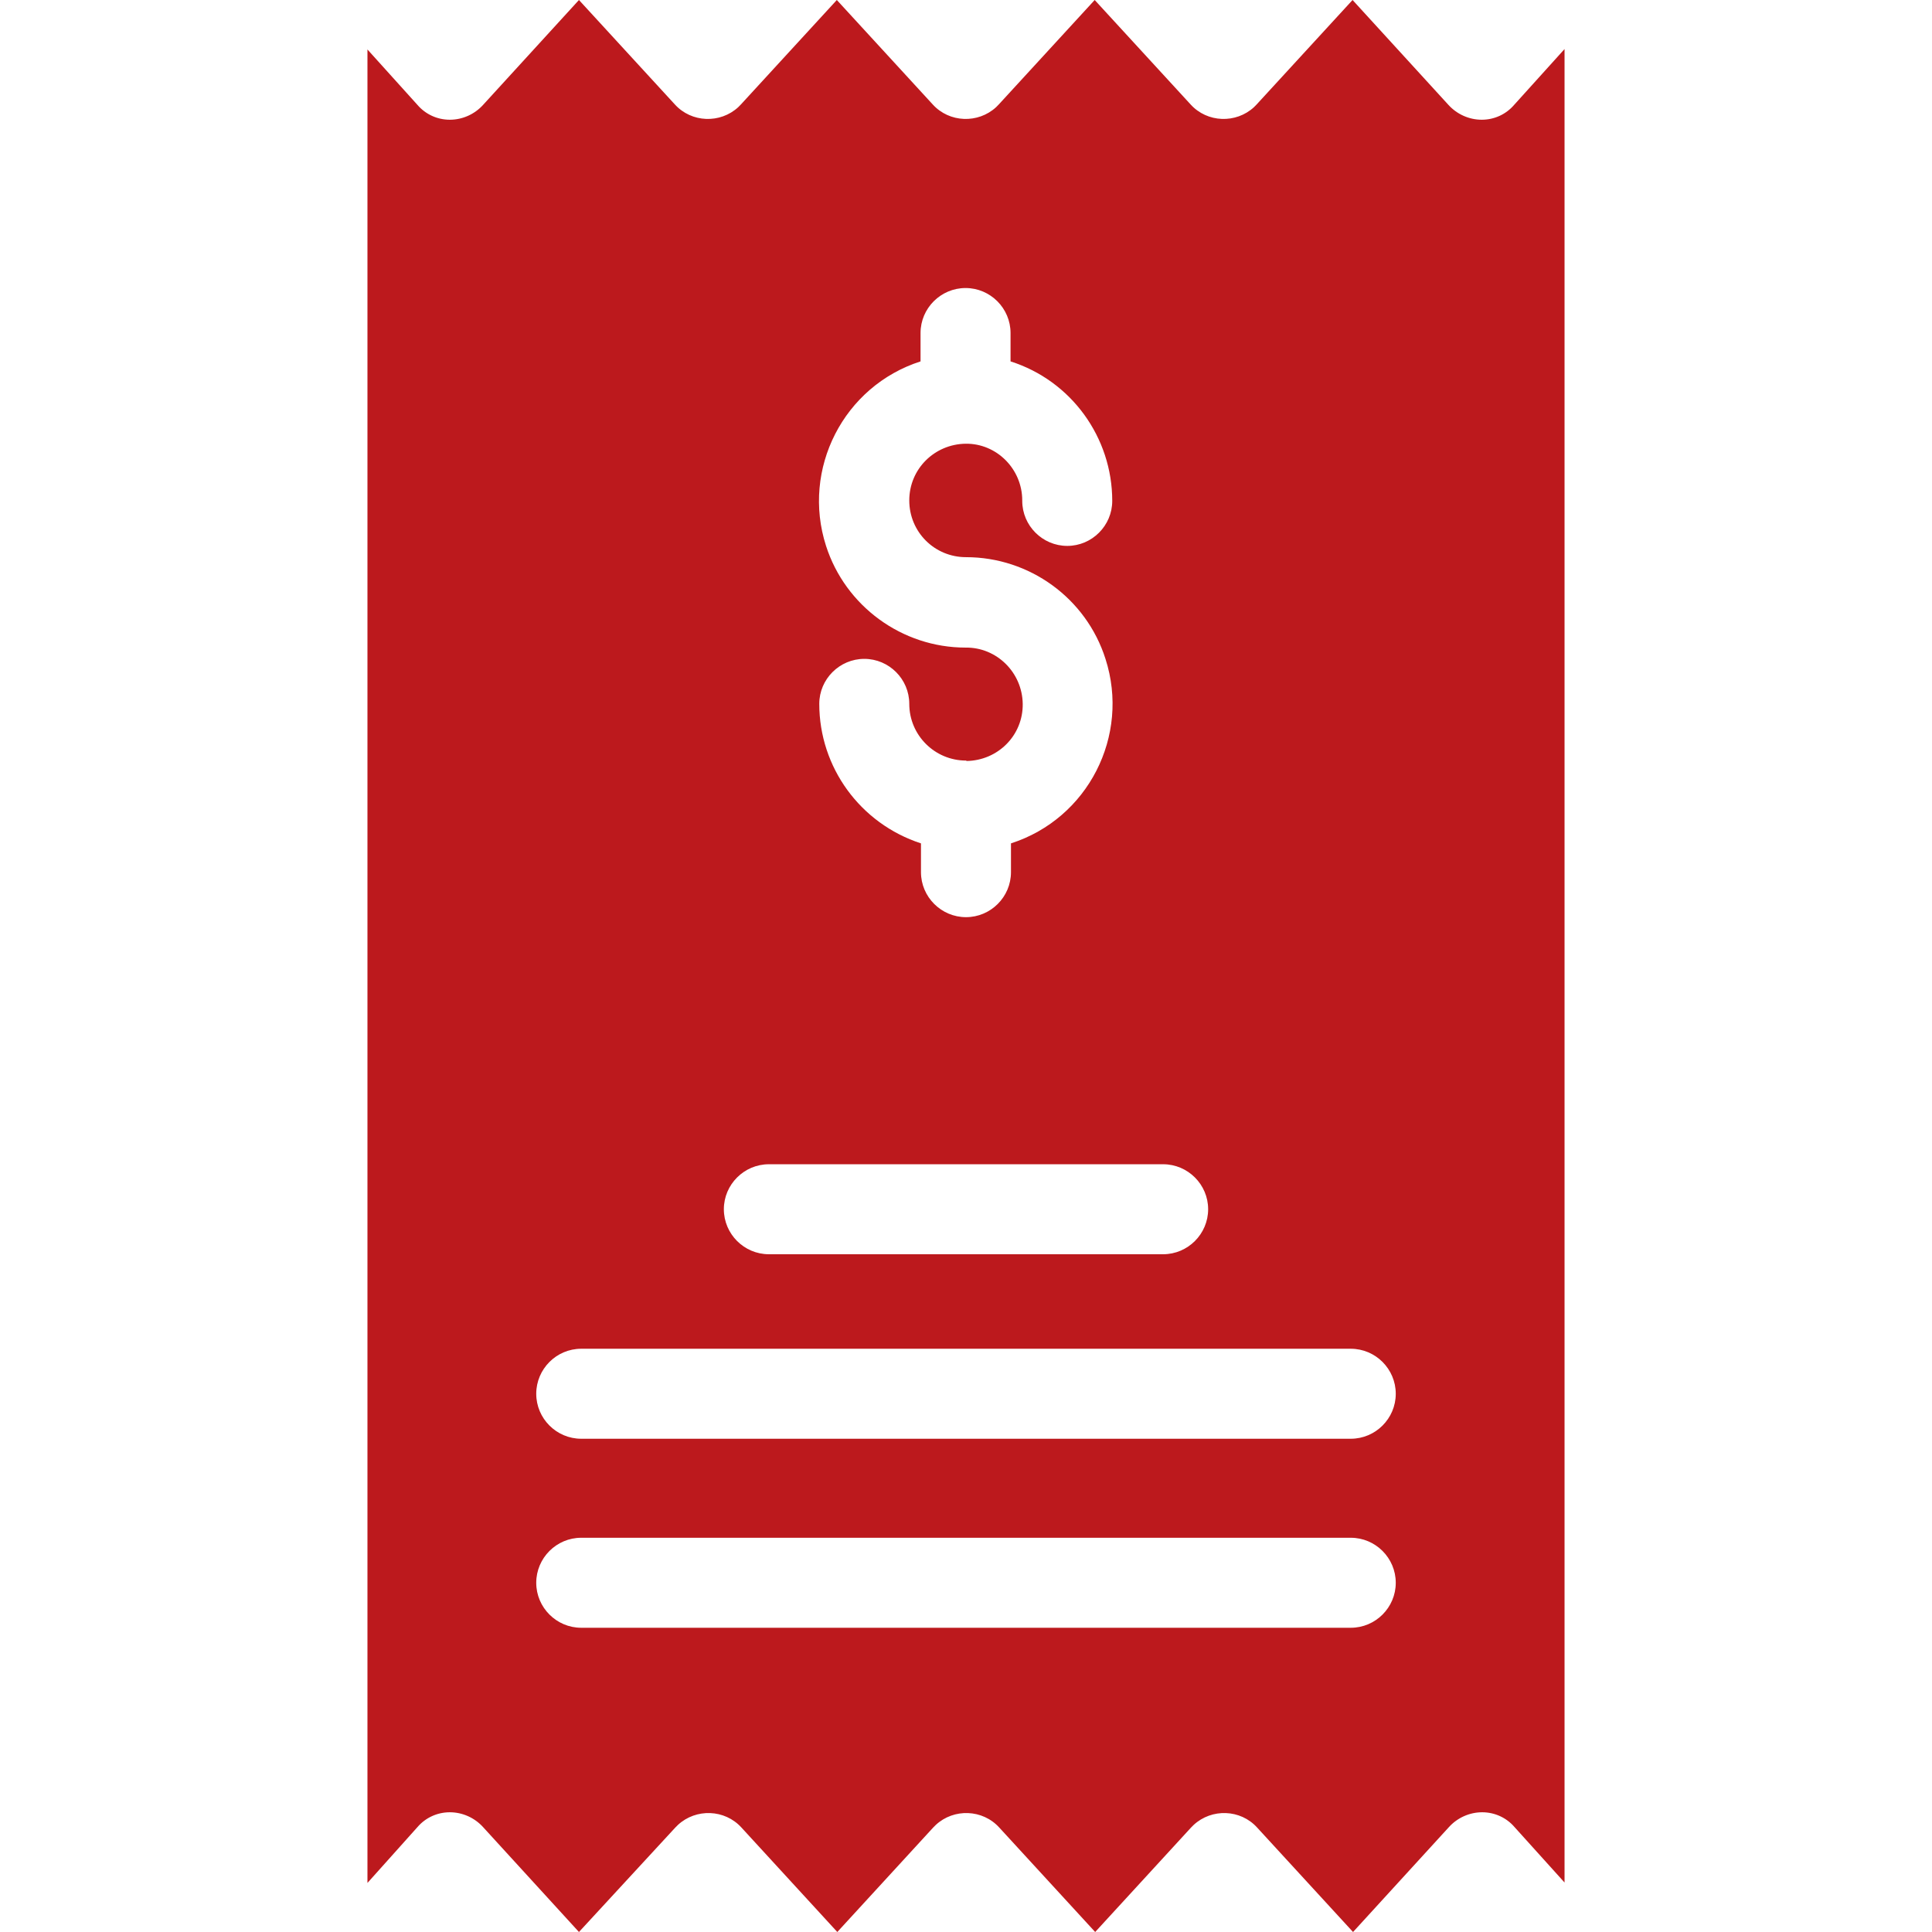 <svg viewBox="0 0 36 36">
  <path d="M28.214 1.954C28.063 2.13 27.845 2.231 27.61 2.231C27.375 2.231 27.149 2.13 26.989 1.954L25.203 0L23.417 1.945C23.4 1.962 23.384 1.979 23.367 1.996C23.031 2.306 22.495 2.289 22.184 1.945L20.398 0L18.612 1.945C18.595 1.962 18.579 1.979 18.562 1.996C18.226 2.306 17.69 2.289 17.379 1.945L15.593 0L13.807 1.945C13.79 1.962 13.774 1.979 13.757 1.996C13.421 2.306 12.885 2.289 12.574 1.945L10.788 0L9.002 1.954C8.843 2.13 8.616 2.231 8.382 2.231C8.147 2.231 7.929 2.13 7.778 1.954L6.847 0.922V35.086L7.778 34.046C7.929 33.87 8.147 33.769 8.382 33.769C8.616 33.769 8.843 33.87 9.002 34.046L10.788 36L12.583 34.054C12.6 34.038 12.616 34.021 12.633 34.004C12.969 33.694 13.505 33.711 13.816 34.054L15.602 36L17.388 34.054C17.405 34.038 17.421 34.021 17.438 34.004C17.773 33.694 18.31 33.711 18.62 34.054L20.407 36L22.193 34.054C22.21 34.038 22.226 34.021 22.243 34.004C22.579 33.694 23.115 33.711 23.425 34.054L25.212 36L26.998 34.046C27.157 33.87 27.384 33.769 27.618 33.769C27.853 33.769 28.071 33.87 28.222 34.046L29.153 35.078V0.914L28.214 1.954ZM17.153 6.734V6.205C17.153 5.744 17.53 5.367 17.992 5.367C18.453 5.367 18.83 5.744 18.83 6.205V6.734C19.962 7.094 20.725 8.151 20.725 9.333C20.725 9.795 20.348 10.172 19.887 10.172C19.425 10.172 19.048 9.795 19.048 9.333C19.048 9.325 19.048 9.325 19.048 9.325C19.048 8.738 18.57 8.26 17.992 8.268C17.413 8.277 16.943 8.738 16.943 9.325C16.943 9.912 17.413 10.382 18 10.382C19.182 10.382 20.239 11.145 20.599 12.277C21.061 13.711 20.273 15.254 18.838 15.715V16.252C18.838 16.713 18.461 17.09 18 17.09C17.539 17.09 17.161 16.713 17.161 16.252V15.715C16.029 15.346 15.266 14.298 15.266 13.115C15.266 12.654 15.644 12.277 16.105 12.277C16.566 12.277 16.943 12.654 16.943 13.115C16.943 13.702 17.421 14.172 18 14.172C18.008 14.172 18.008 14.172 18.008 14.18C18.595 14.172 19.065 13.702 19.057 13.115C19.048 12.528 18.57 12.059 17.992 12.067C16.809 12.067 15.753 11.296 15.392 10.172C14.931 8.738 15.719 7.195 17.153 6.734ZM14.327 21.694H21.673C22.134 21.694 22.512 22.071 22.512 22.532C22.512 22.994 22.134 23.371 21.673 23.371H14.327C13.866 23.371 13.488 22.994 13.488 22.532C13.488 22.071 13.866 21.694 14.327 21.694ZM25.17 30.331H10.83C10.369 30.331 9.992 29.954 9.992 29.493C9.992 29.031 10.369 28.654 10.83 28.654H25.17C25.631 28.654 26.008 29.031 26.008 29.493C26.008 29.954 25.631 30.331 25.17 30.331ZM25.17 26.809H10.83C10.369 26.809 9.992 26.432 9.992 25.971C9.992 25.509 10.369 25.132 10.83 25.132H25.17C25.631 25.132 26.008 25.509 26.008 25.971C26.008 26.432 25.631 26.809 25.17 26.809Z" fill="#bc191d" />
</svg>
